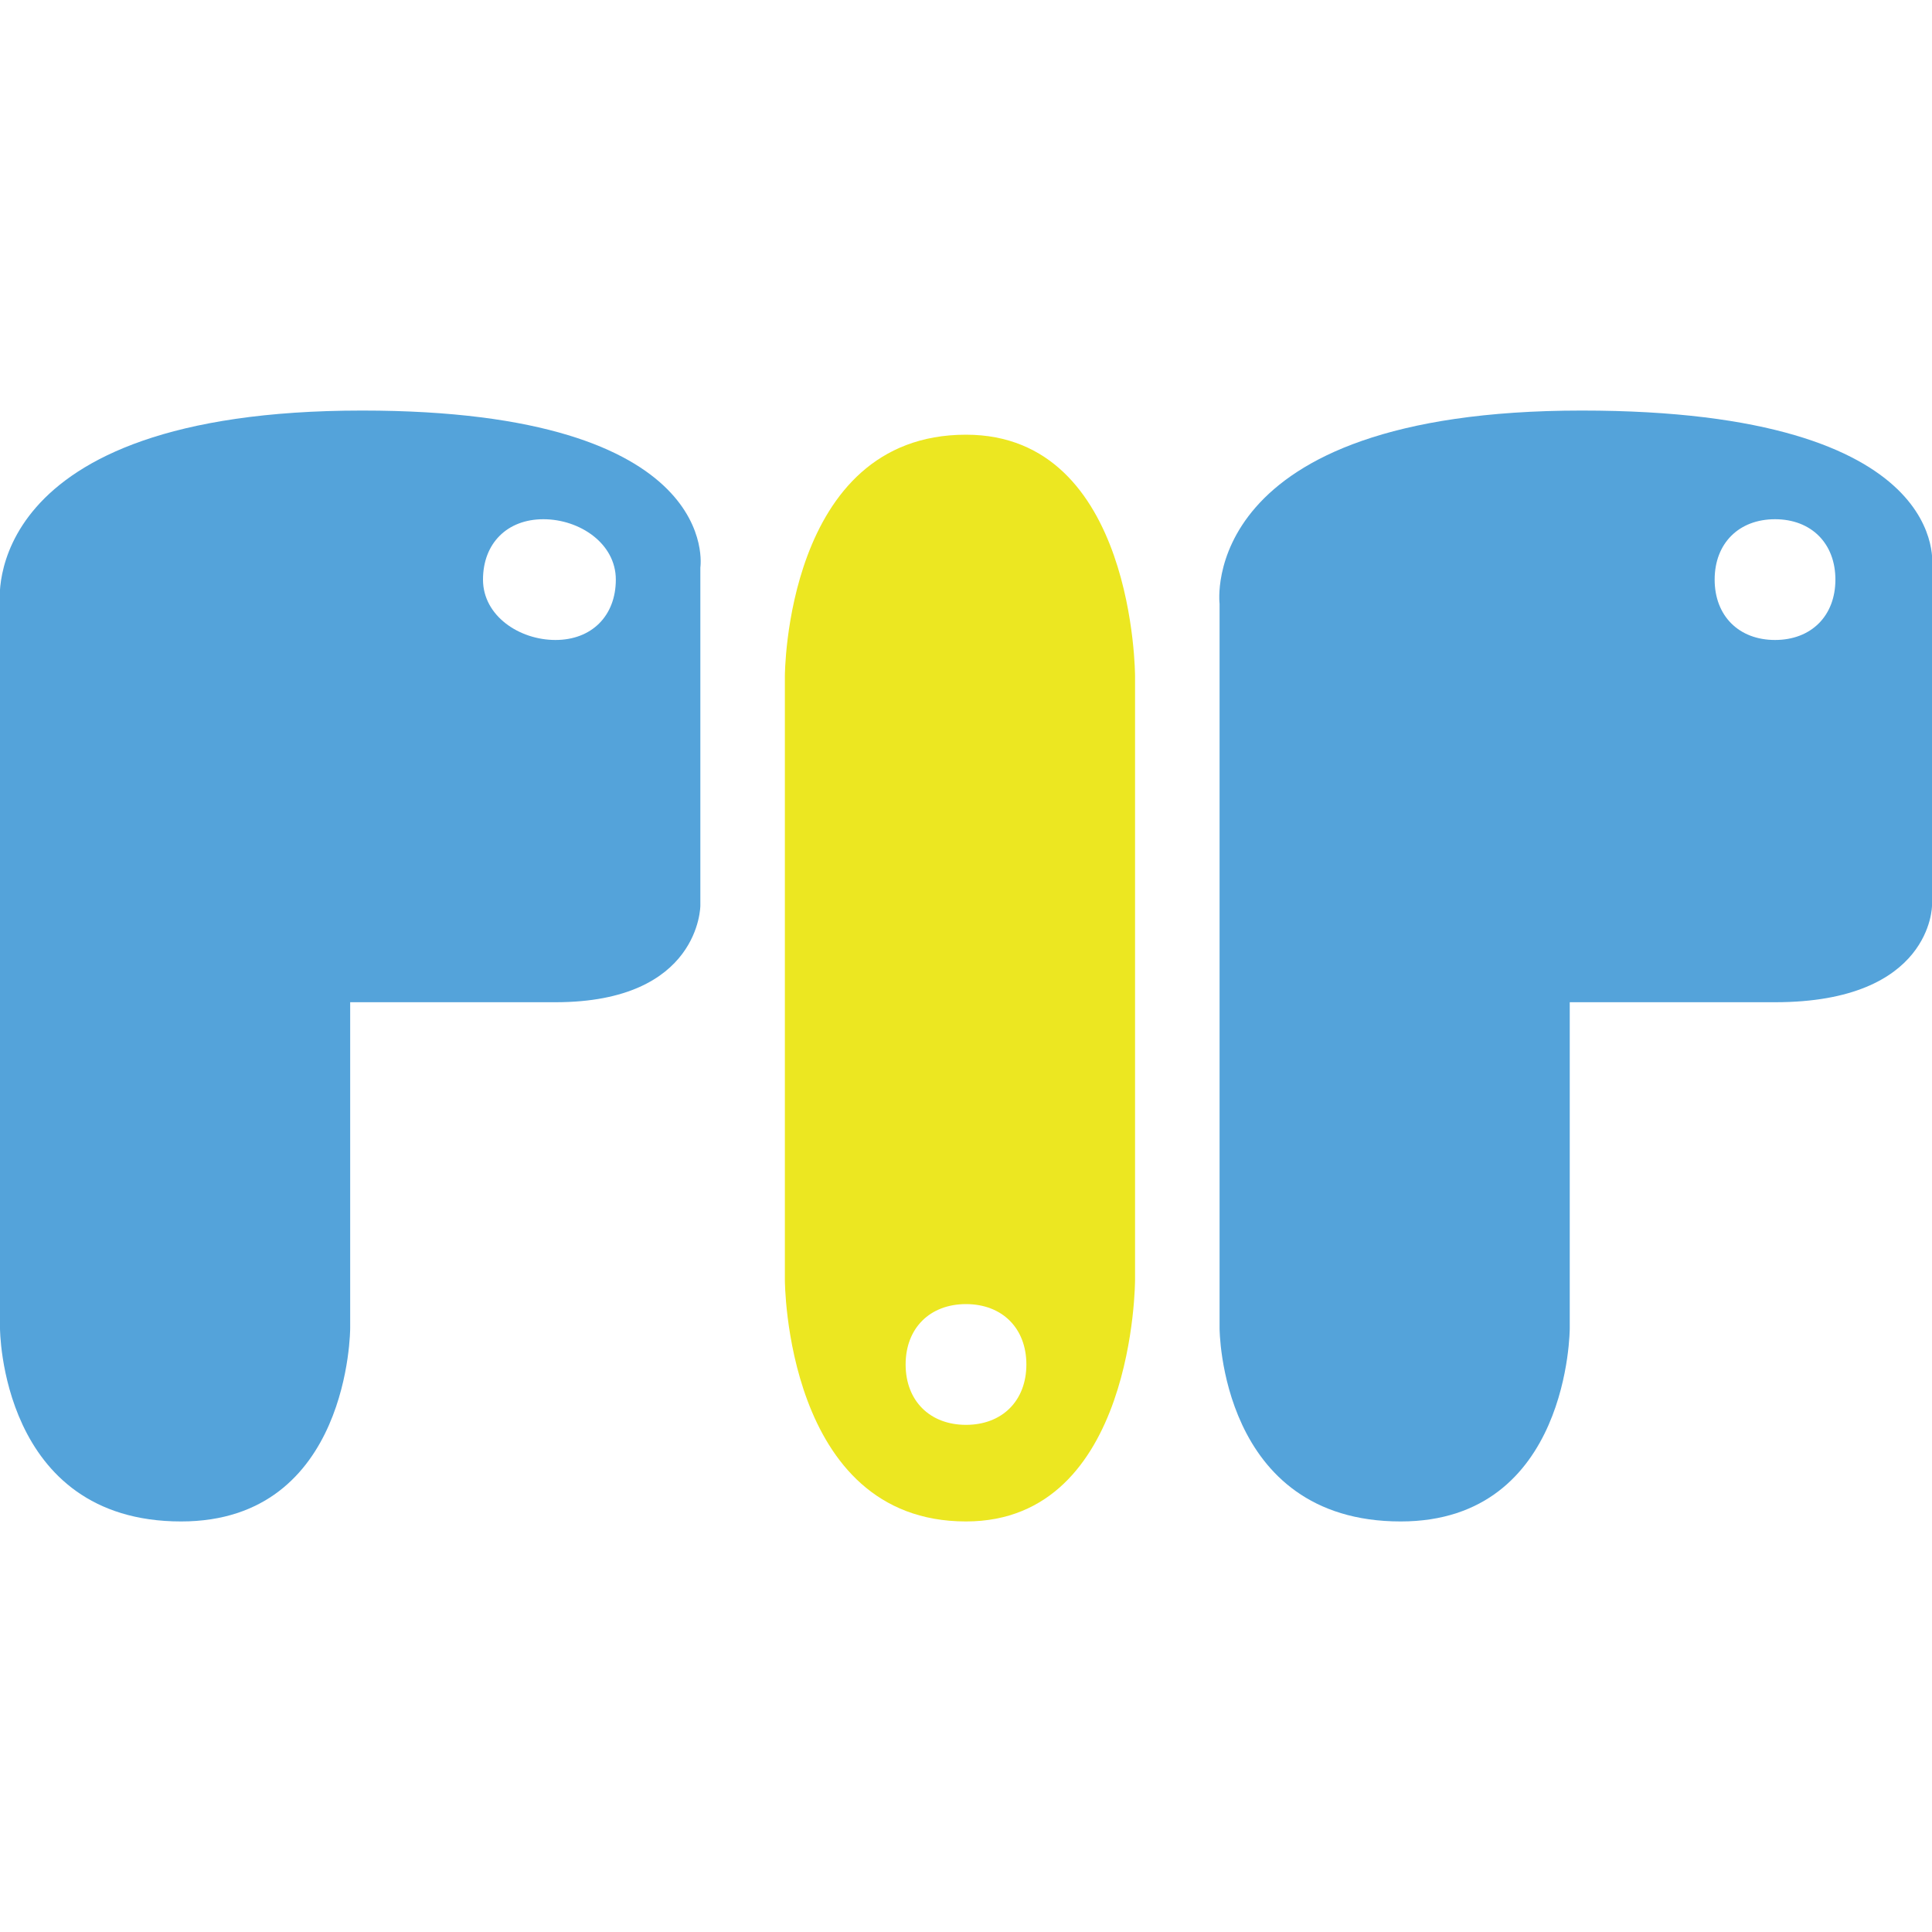 <?xml version="1.0" encoding="utf-8"?>
<!-- Generator: Adobe Illustrator 24.0.3, SVG Export Plug-In . SVG Version: 6.00 Build 0)  -->
<svg version="1.1" id="Capa_1" xmlns="http://www.w3.org/2000/svg" xmlns:xlink="http://www.w3.org/1999/xlink" x="0px" y="0px"
	 viewBox="0 0 16 16" style="enable-background:new 0 0 16 16;" xml:space="preserve">
<style type="text/css">
	.st0{fill:#54A3DA;}
	.st1{fill:#ECE721;}
</style>
<g>
	<path class="st0" d="M13.1,3.4L13.1,3.4c-3.2,0-3,1.6-3,1.6V11c0,0,0,1.6,1.5,1.6h0c1.4,0,1.4-1.6,1.4-1.6V8.3h1.7
		C16,8.3,16,7.5,16,7.5V4.7C16,4.7,16.2,3.4,13.1,3.4z M15.2,4.8L15.2,4.8c0,0.3-0.2,0.5-0.5,0.5c-0.3,0-0.5-0.2-0.5-0.5
		c0-0.3,0.2-0.5,0.5-0.5c0,0,0,0,0,0l0,0l0,0C15,4.3,15.2,4.5,15.2,4.8L15.2,4.8z"/>
	<path class="st1" d="M8,12.6L8,12.6c-1.5,0-1.5-2-1.5-2v-5c0,0,0-2,1.5-2h0c1.4,0,1.4,2,1.4,2v5C9.4,10.6,9.4,12.6,8,12.6z
		 M8.5,11.3L8.5,11.3c0-0.3-0.2-0.5-0.5-0.5c-0.3,0-0.5,0.2-0.5,0.5c0,0.3,0.2,0.5,0.5,0.5c0,0,0,0,0,0l0,0l0,0
		C8.3,11.8,8.5,11.6,8.5,11.3L8.5,11.3z"/>
	<path class="st0" d="M3,3.4L3,3.4C-0.2,3.4,0,5,0,5V11c0,0,0,1.6,1.5,1.6h0c1.4,0,1.4-1.6,1.4-1.6V8.3h1.7c1.2,0,1.2-0.8,1.2-0.8
		V4.7C5.8,4.7,6,3.4,3,3.4z M5.1,4.8L5.1,4.8c0,0.3-0.2,0.5-0.5,0.5C4.3,5.3,4,5.1,4,4.8c0-0.3,0.2-0.5,0.5-0.5c0,0,0,0,0,0l0,0l0,0
		C4.8,4.3,5.1,4.5,5.1,4.8L5.1,4.8L5.1,4.8z"/>
</g>
</svg>

